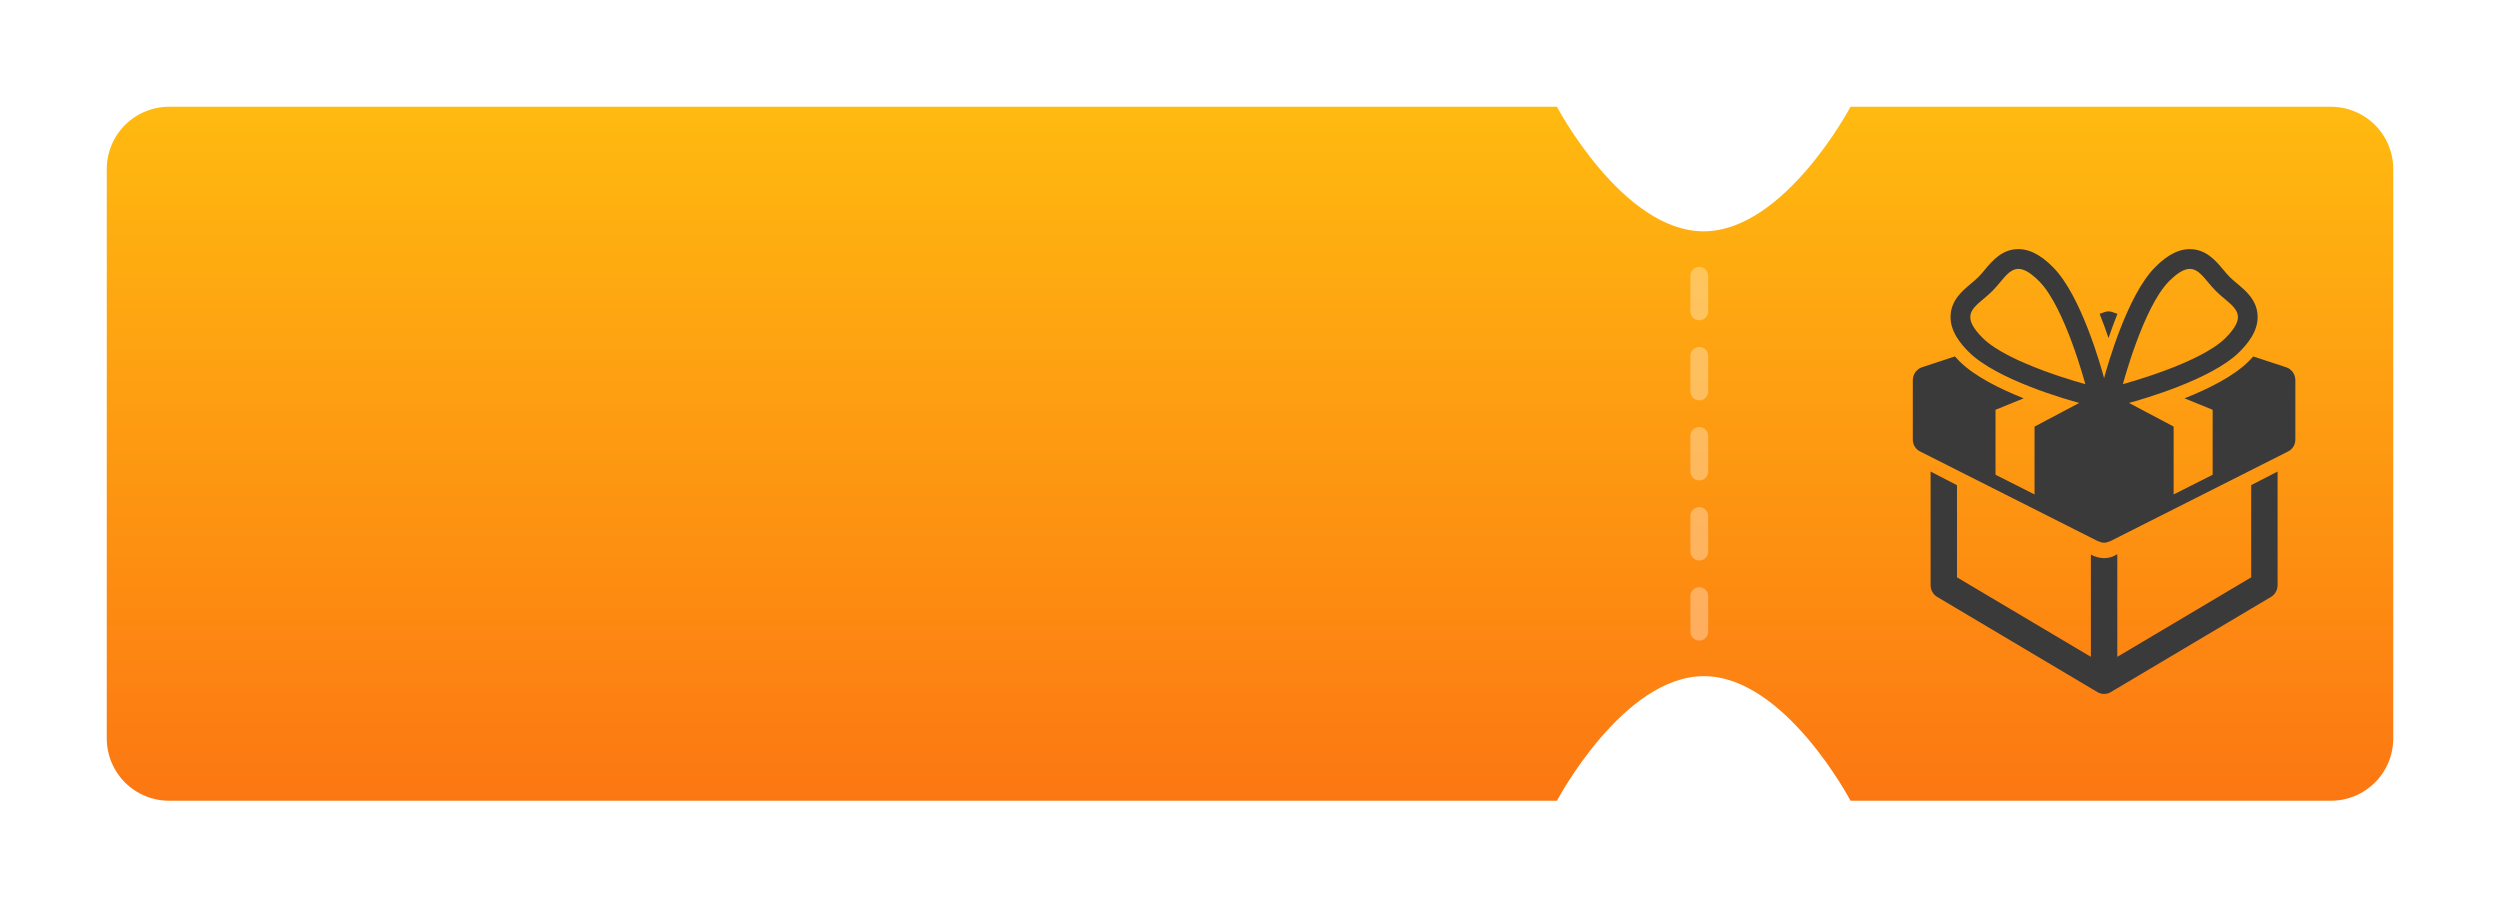 <svg width="281" height="102" viewBox="0 0 281 102" fill="none" xmlns="http://www.w3.org/2000/svg">
<g filter="url(#filter0_d_51_18)">
<path fill-rule="evenodd" clip-rule="evenodd" d="M18.999 12H175C175 12 182.38 26 191.483 26C200.586 26 208 12 208 12H262.001C262.116 12 262.23 12.003 262.344 12.008C262.459 12.014 262.573 12.023 262.687 12.034C262.801 12.045 262.915 12.059 263.028 12.076C263.141 12.093 263.254 12.112 263.366 12.135C263.479 12.157 263.591 12.182 263.702 12.21C263.813 12.237 263.923 12.268 264.033 12.301C264.142 12.334 264.251 12.37 264.359 12.409C264.467 12.448 264.574 12.489 264.679 12.533C264.785 12.577 264.89 12.623 264.993 12.672C265.097 12.721 265.199 12.772 265.3 12.826C265.401 12.88 265.501 12.937 265.599 12.996C265.698 13.055 265.794 13.116 265.889 13.18C265.984 13.243 266.078 13.309 266.17 13.377C266.262 13.446 266.352 13.516 266.441 13.589C266.53 13.662 266.616 13.736 266.701 13.813C266.786 13.89 266.869 13.969 266.95 14.05C267.031 14.131 267.11 14.214 267.187 14.299C267.264 14.384 267.338 14.47 267.411 14.559C267.484 14.648 267.554 14.738 267.623 14.83C267.691 14.922 267.757 15.016 267.82 15.111C267.884 15.206 267.945 15.302 268.004 15.401C268.063 15.499 268.12 15.599 268.174 15.7C268.228 15.801 268.279 15.903 268.328 16.007C268.377 16.11 268.423 16.215 268.467 16.321C268.511 16.426 268.552 16.533 268.591 16.641C268.63 16.749 268.666 16.858 268.699 16.967C268.732 17.077 268.762 17.187 268.79 17.298C268.818 17.409 268.843 17.521 268.865 17.634C268.888 17.746 268.907 17.859 268.924 17.972C268.941 18.085 268.955 18.199 268.966 18.313C268.977 18.427 268.986 18.541 268.992 18.656C268.997 18.77 269 18.884 269 18.999V83.001C269 83.116 268.997 83.23 268.992 83.344C268.986 83.459 268.977 83.573 268.966 83.687C268.955 83.801 268.941 83.915 268.924 84.028C268.907 84.141 268.888 84.254 268.865 84.366C268.843 84.479 268.818 84.591 268.79 84.702C268.762 84.813 268.732 84.923 268.699 85.033C268.666 85.142 268.63 85.251 268.591 85.359C268.552 85.467 268.511 85.574 268.467 85.679C268.423 85.785 268.377 85.89 268.328 85.993C268.279 86.097 268.228 86.199 268.174 86.3C268.12 86.401 268.063 86.501 268.004 86.599C267.945 86.698 267.884 86.794 267.82 86.889C267.757 86.984 267.691 87.078 267.623 87.17C267.554 87.262 267.484 87.352 267.411 87.441C267.338 87.53 267.264 87.616 267.187 87.701C267.11 87.786 267.031 87.869 266.95 87.95C266.869 88.031 266.786 88.11 266.701 88.187C266.616 88.264 266.53 88.338 266.441 88.411C266.352 88.484 266.262 88.554 266.17 88.623C266.078 88.691 265.984 88.757 265.889 88.82C265.794 88.884 265.698 88.945 265.599 89.004C265.501 89.063 265.401 89.12 265.3 89.174C265.199 89.228 265.097 89.279 264.993 89.328C264.89 89.377 264.785 89.424 264.679 89.467C264.574 89.511 264.467 89.552 264.359 89.591C264.251 89.63 264.142 89.666 264.033 89.699C263.923 89.732 263.813 89.763 263.702 89.79C263.591 89.818 263.479 89.843 263.366 89.866C263.254 89.888 263.141 89.907 263.028 89.924C262.915 89.941 262.801 89.955 262.687 89.966C262.573 89.977 262.459 89.986 262.344 89.992C262.23 89.997 262.116 90 262.001 90H208C208 90 200.62 76 191.517 76C182.414 76 175 90 175 90H18.999C18.884 90 18.77 89.997 18.656 89.992C18.541 89.986 18.427 89.977 18.313 89.966C18.199 89.955 18.085 89.941 17.972 89.924C17.859 89.907 17.746 89.888 17.634 89.866C17.521 89.843 17.41 89.818 17.298 89.79C17.187 89.763 17.077 89.732 16.967 89.699C16.858 89.666 16.749 89.63 16.641 89.591C16.533 89.552 16.426 89.511 16.321 89.467C16.215 89.424 16.11 89.377 16.006 89.328C15.903 89.279 15.801 89.228 15.7 89.174C15.599 89.12 15.499 89.063 15.401 89.004C15.303 88.945 15.206 88.884 15.111 88.82C15.015 88.757 14.922 88.691 14.83 88.623C14.738 88.554 14.647 88.484 14.559 88.411C14.47 88.338 14.384 88.264 14.299 88.187C14.214 88.11 14.131 88.031 14.05 87.95C13.969 87.869 13.89 87.786 13.813 87.701C13.736 87.616 13.661 87.53 13.589 87.441C13.516 87.352 13.446 87.262 13.377 87.17C13.309 87.078 13.243 86.984 13.18 86.889C13.116 86.794 13.055 86.698 12.996 86.599C12.937 86.501 12.88 86.401 12.826 86.3C12.772 86.199 12.721 86.097 12.672 85.993C12.623 85.89 12.577 85.785 12.533 85.679C12.489 85.574 12.448 85.467 12.409 85.359C12.371 85.251 12.335 85.142 12.301 85.033C12.268 84.923 12.238 84.813 12.21 84.702C12.182 84.591 12.157 84.479 12.134 84.366C12.112 84.254 12.093 84.141 12.076 84.028C12.059 83.915 12.045 83.801 12.034 83.687C12.023 83.573 12.014 83.459 12.008 83.344C12.003 83.23 12 83.116 12 83.001V18.999C12 18.884 12.003 18.77 12.008 18.656C12.014 18.541 12.023 18.427 12.034 18.313C12.045 18.199 12.059 18.085 12.076 17.972C12.093 17.859 12.112 17.746 12.134 17.634C12.157 17.521 12.182 17.409 12.21 17.298C12.238 17.187 12.268 17.077 12.301 16.967C12.335 16.858 12.371 16.749 12.409 16.641C12.448 16.533 12.489 16.426 12.533 16.321C12.577 16.215 12.623 16.11 12.672 16.007C12.721 15.903 12.772 15.801 12.826 15.7C12.88 15.599 12.937 15.499 12.996 15.401C13.055 15.302 13.116 15.206 13.18 15.111C13.243 15.016 13.309 14.922 13.377 14.83C13.446 14.738 13.516 14.648 13.589 14.559C13.661 14.47 13.736 14.384 13.813 14.299C13.89 14.214 13.969 14.131 14.05 14.05C14.131 13.969 14.214 13.89 14.299 13.813C14.384 13.736 14.47 13.662 14.559 13.589C14.647 13.516 14.738 13.446 14.83 13.377C14.922 13.309 15.015 13.243 15.111 13.18C15.206 13.116 15.303 13.055 15.401 12.996C15.499 12.937 15.599 12.88 15.7 12.826C15.801 12.772 15.903 12.721 16.006 12.672C16.11 12.623 16.215 12.577 16.321 12.533C16.426 12.489 16.533 12.448 16.641 12.409C16.749 12.37 16.858 12.334 16.967 12.301C17.077 12.268 17.187 12.238 17.298 12.21C17.41 12.182 17.521 12.157 17.634 12.135C17.746 12.112 17.859 12.093 17.972 12.076C18.085 12.059 18.199 12.045 18.313 12.034C18.427 12.023 18.541 12.014 18.656 12.008C18.77 12.003 18.884 12 18.999 12Z" fill="url(#paint0_linear_51_18)"/>
</g>
<path fill-rule="evenodd" clip-rule="evenodd" d="M190.999 30H191.001C191.066 30 191.131 30.006 191.196 30.019C191.26 30.032 191.322 30.051 191.383 30.076C191.444 30.101 191.501 30.132 191.556 30.168C191.611 30.205 191.661 30.246 191.707 30.293C191.754 30.339 191.795 30.389 191.832 30.444C191.868 30.499 191.899 30.556 191.924 30.617C191.949 30.678 191.968 30.74 191.981 30.804C191.994 30.869 192 30.934 192 30.999V35.001C192 35.066 191.994 35.131 191.981 35.196C191.968 35.26 191.949 35.322 191.924 35.383C191.899 35.444 191.868 35.501 191.832 35.556C191.795 35.611 191.754 35.661 191.707 35.707C191.661 35.754 191.611 35.795 191.556 35.832C191.501 35.868 191.444 35.899 191.383 35.924C191.322 35.949 191.26 35.968 191.196 35.981C191.131 35.994 191.066 36 191.001 36H190.999C190.934 36 190.869 35.994 190.804 35.981C190.74 35.968 190.678 35.949 190.617 35.924C190.556 35.899 190.499 35.868 190.444 35.832C190.389 35.795 190.339 35.754 190.293 35.707C190.246 35.661 190.205 35.611 190.168 35.556C190.132 35.501 190.101 35.444 190.076 35.383C190.051 35.322 190.032 35.26 190.019 35.196C190.006 35.131 190 35.066 190 35.001V30.999C190 30.934 190.006 30.869 190.019 30.804C190.032 30.74 190.051 30.678 190.076 30.617C190.101 30.556 190.132 30.499 190.168 30.444C190.205 30.389 190.246 30.339 190.293 30.293C190.339 30.246 190.389 30.205 190.444 30.168C190.499 30.132 190.556 30.101 190.617 30.076C190.678 30.051 190.74 30.032 190.804 30.019C190.869 30.006 190.934 30 190.999 30Z" fill="white" fill-opacity="0.324"/>
<path fill-rule="evenodd" clip-rule="evenodd" d="M190.999 39H191.001C191.066 39 191.131 39.006 191.196 39.019C191.26 39.032 191.322 39.051 191.383 39.076C191.444 39.101 191.501 39.132 191.556 39.168C191.611 39.205 191.661 39.246 191.707 39.293C191.754 39.339 191.795 39.389 191.832 39.444C191.868 39.499 191.899 39.556 191.924 39.617C191.949 39.678 191.968 39.74 191.981 39.804C191.994 39.869 192 39.934 192 39.999V44.001C192 44.066 191.994 44.131 191.981 44.196C191.968 44.26 191.949 44.322 191.924 44.383C191.899 44.444 191.868 44.501 191.832 44.556C191.795 44.611 191.754 44.661 191.707 44.707C191.661 44.754 191.611 44.795 191.556 44.832C191.501 44.868 191.444 44.899 191.383 44.924C191.322 44.949 191.26 44.968 191.196 44.981C191.131 44.994 191.066 45 191.001 45H190.999C190.934 45 190.869 44.994 190.804 44.981C190.74 44.968 190.678 44.949 190.617 44.924C190.556 44.899 190.499 44.868 190.444 44.832C190.389 44.795 190.339 44.754 190.293 44.707C190.246 44.661 190.205 44.611 190.168 44.556C190.132 44.501 190.101 44.444 190.076 44.383C190.051 44.322 190.032 44.26 190.019 44.196C190.006 44.131 190 44.066 190 44.001V39.999C190 39.934 190.006 39.869 190.019 39.804C190.032 39.74 190.051 39.678 190.076 39.617C190.101 39.556 190.132 39.499 190.168 39.444C190.205 39.389 190.246 39.339 190.293 39.293C190.339 39.246 190.389 39.205 190.444 39.168C190.499 39.132 190.556 39.101 190.617 39.076C190.678 39.051 190.74 39.032 190.804 39.019C190.869 39.006 190.934 39 190.999 39Z" fill="white" fill-opacity="0.324"/>
<path fill-rule="evenodd" clip-rule="evenodd" d="M190.999 48H191.001C191.066 48 191.131 48.006 191.196 48.019C191.26 48.032 191.322 48.051 191.383 48.076C191.444 48.101 191.501 48.132 191.556 48.168C191.611 48.205 191.661 48.246 191.707 48.293C191.754 48.339 191.795 48.389 191.832 48.444C191.868 48.499 191.899 48.556 191.924 48.617C191.949 48.678 191.968 48.74 191.981 48.804C191.994 48.869 192 48.934 192 48.999V53.001C192 53.066 191.994 53.131 191.981 53.196C191.968 53.26 191.949 53.322 191.924 53.383C191.899 53.444 191.868 53.501 191.832 53.556C191.795 53.611 191.754 53.661 191.707 53.707C191.661 53.754 191.611 53.795 191.556 53.832C191.501 53.868 191.444 53.899 191.383 53.924C191.322 53.949 191.26 53.968 191.196 53.981C191.131 53.994 191.066 54 191.001 54H190.999C190.934 54 190.869 53.994 190.804 53.981C190.74 53.968 190.678 53.949 190.617 53.924C190.556 53.899 190.499 53.868 190.444 53.832C190.389 53.795 190.339 53.754 190.293 53.707C190.246 53.661 190.205 53.611 190.168 53.556C190.132 53.501 190.101 53.444 190.076 53.383C190.051 53.322 190.032 53.26 190.019 53.196C190.006 53.131 190 53.066 190 53.001V48.999C190 48.934 190.006 48.869 190.019 48.804C190.032 48.74 190.051 48.678 190.076 48.617C190.101 48.556 190.132 48.499 190.168 48.444C190.205 48.389 190.246 48.339 190.293 48.293C190.339 48.246 190.389 48.205 190.444 48.168C190.499 48.132 190.556 48.101 190.617 48.076C190.678 48.051 190.74 48.032 190.804 48.019C190.869 48.006 190.934 48 190.999 48Z" fill="white" fill-opacity="0.324"/>
<path fill-rule="evenodd" clip-rule="evenodd" d="M190.999 57H191.001C191.066 57 191.131 57.006 191.196 57.019C191.26 57.032 191.322 57.051 191.383 57.076C191.444 57.101 191.501 57.132 191.556 57.168C191.611 57.205 191.661 57.246 191.707 57.293C191.754 57.339 191.795 57.389 191.832 57.444C191.868 57.499 191.899 57.556 191.924 57.617C191.949 57.678 191.968 57.74 191.981 57.804C191.994 57.869 192 57.934 192 57.999V62.001C192 62.066 191.994 62.131 191.981 62.196C191.968 62.26 191.949 62.322 191.924 62.383C191.899 62.444 191.868 62.501 191.832 62.556C191.795 62.611 191.754 62.661 191.707 62.707C191.661 62.754 191.611 62.795 191.556 62.832C191.501 62.868 191.444 62.899 191.383 62.924C191.322 62.949 191.26 62.968 191.196 62.981C191.131 62.994 191.066 63 191.001 63H190.999C190.934 63 190.869 62.994 190.804 62.981C190.74 62.968 190.678 62.949 190.617 62.924C190.556 62.899 190.499 62.868 190.444 62.832C190.389 62.795 190.339 62.754 190.293 62.707C190.246 62.661 190.205 62.611 190.168 62.556C190.132 62.501 190.101 62.444 190.076 62.383C190.051 62.322 190.032 62.26 190.019 62.196C190.006 62.131 190 62.066 190 62.001V57.999C190 57.934 190.006 57.869 190.019 57.804C190.032 57.74 190.051 57.678 190.076 57.617C190.101 57.556 190.132 57.499 190.168 57.444C190.205 57.389 190.246 57.339 190.293 57.293C190.339 57.246 190.389 57.205 190.444 57.168C190.499 57.132 190.556 57.101 190.617 57.076C190.678 57.051 190.74 57.032 190.804 57.019C190.869 57.006 190.934 57 190.999 57Z" fill="white" fill-opacity="0.324"/>
<path fill-rule="evenodd" clip-rule="evenodd" d="M190.999 66H191.001C191.066 66 191.131 66.006 191.196 66.019C191.26 66.032 191.322 66.051 191.383 66.076C191.444 66.101 191.501 66.132 191.556 66.168C191.611 66.205 191.661 66.246 191.707 66.293C191.754 66.339 191.795 66.389 191.832 66.444C191.868 66.499 191.899 66.556 191.924 66.617C191.949 66.678 191.968 66.74 191.981 66.804C191.994 66.869 192 66.934 192 66.999V71.001C192 71.066 191.994 71.131 191.981 71.196C191.968 71.26 191.949 71.322 191.924 71.383C191.899 71.444 191.868 71.501 191.832 71.556C191.795 71.611 191.754 71.661 191.707 71.707C191.661 71.754 191.611 71.795 191.556 71.832C191.501 71.868 191.444 71.899 191.383 71.924C191.322 71.949 191.26 71.968 191.196 71.981C191.131 71.994 191.066 72 191.001 72H190.999C190.934 72 190.869 71.994 190.804 71.981C190.74 71.968 190.678 71.949 190.617 71.924C190.556 71.899 190.499 71.868 190.444 71.832C190.389 71.795 190.339 71.754 190.293 71.707C190.246 71.661 190.205 71.611 190.168 71.556C190.132 71.501 190.101 71.444 190.076 71.383C190.051 71.322 190.032 71.26 190.019 71.196C190.006 71.131 190 71.066 190 71.001V66.999C190 66.934 190.006 66.869 190.019 66.804C190.032 66.74 190.051 66.678 190.076 66.617C190.101 66.556 190.132 66.499 190.168 66.444C190.205 66.389 190.246 66.339 190.293 66.293C190.339 66.246 190.389 66.205 190.444 66.168C190.499 66.132 190.556 66.101 190.617 66.076C190.678 66.051 190.74 66.032 190.804 66.019C190.869 66.006 190.934 66 190.999 66Z" fill="white" fill-opacity="0.324"/>
<path fill-rule="evenodd" clip-rule="evenodd" d="M258 42.628C258 42.639 257.997 42.648 257.997 42.658C257.997 42.662 257.998 42.667 257.998 42.672C257.999 42.68 258 42.688 257.998 42.695V49.421C257.998 49.979 257.683 50.49 257.188 50.742L237.165 60.842C237.143 60.853 237.123 60.848 237.098 60.858C236.908 60.943 236.706 61 236.499 61C236.292 61 236.09 60.943 235.9 60.858C235.877 60.848 235.855 60.853 235.834 60.842L215.812 50.742C215.315 50.491 215 49.981 215 49.421V42.695C215 42.682 215.005 42.67 215.005 42.658C215.005 42.647 215.002 42.637 215.002 42.628C215.003 42.596 215.017 42.568 215.022 42.537C215.031 42.436 215.048 42.34 215.079 42.246C215.093 42.2 215.111 42.156 215.13 42.111C215.165 42.029 215.208 41.951 215.258 41.876C215.286 41.835 215.31 41.794 215.343 41.757C215.401 41.686 215.469 41.624 215.542 41.562C215.576 41.534 215.605 41.504 215.642 41.477C215.652 41.471 215.656 41.462 215.666 41.457C215.775 41.386 215.891 41.33 216.008 41.29C216.011 41.29 216.015 41.287 216.018 41.287L219.731 40.063C219.904 40.254 220.076 40.436 220.238 40.599C221.933 42.299 224.802 43.716 227.464 44.771L224.297 46.059V53.361L228.683 55.576V47.948L233.707 45.289C232.416 44.941 224.41 42.688 221.283 39.553C220.371 38.64 219.168 37.223 219.245 35.48C219.322 33.738 220.536 32.72 221.513 31.9C221.791 31.665 222.091 31.419 222.373 31.136C222.656 30.853 222.901 30.554 223.135 30.274C223.938 29.315 225.034 28 226.867 28C228.539 28 229.896 29.166 230.77 30.045C233.905 33.184 236.153 41.214 236.499 42.497C236.847 41.21 239.093 33.184 242.226 30.045C243.1 29.168 244.458 28.002 246.132 28.002C247.965 28.002 249.059 29.316 249.862 30.276C250.097 30.557 250.343 30.856 250.625 31.139C250.911 31.42 251.207 31.668 251.487 31.901C252.463 32.72 253.676 33.739 253.754 35.48C253.832 37.225 252.629 38.64 251.715 39.553C248.59 42.687 240.593 44.939 239.296 45.289L244.317 47.948V55.576L248.703 53.361V46.059L245.539 44.772C248.198 43.719 251.064 42.302 252.762 40.6C252.924 40.436 253.097 40.255 253.269 40.065L256.984 41.288C256.987 41.29 256.99 41.293 256.993 41.293C257.114 41.333 257.229 41.387 257.336 41.459C257.345 41.465 257.35 41.474 257.359 41.479C257.395 41.504 257.426 41.536 257.458 41.564C257.532 41.626 257.6 41.688 257.659 41.76C257.691 41.797 257.714 41.838 257.744 41.878C257.793 41.952 257.836 42.029 257.872 42.113C257.89 42.156 257.907 42.2 257.923 42.246C257.952 42.34 257.971 42.438 257.981 42.537C257.985 42.568 257.998 42.597 258 42.628ZM224.837 31.7C224.563 32.028 224.272 32.376 223.941 32.707C223.609 33.04 223.262 33.332 222.935 33.606C221.53 34.786 220.511 35.642 222.85 37.986C225.735 40.875 234.387 43.174 234.387 43.174C234.387 43.174 232.092 34.508 229.206 31.617C226.866 29.272 226.013 30.293 224.837 31.7ZM248.167 31.701C246.99 30.293 246.137 29.272 243.797 31.617C240.911 34.507 238.616 43.174 238.616 43.174C238.616 43.174 247.268 40.874 250.151 37.984C252.492 35.639 251.473 34.785 250.069 33.606C249.742 33.332 249.395 33.041 249.064 32.709C248.732 32.377 248.441 32.029 248.167 31.701ZM238 35.276L237.431 35.074C237.152 34.975 236.849 34.975 236.568 35.074L236 35.276C236.37 36.198 236.705 37.122 236.998 38C237.294 37.122 237.632 36.198 238 35.276ZM253.034 64.893L237.984 73.83V62.296L237.503 62.543C237.173 62.671 236.831 62.736 236.501 62.736C236.175 62.736 235.844 62.672 235.511 62.548L235.43 62.537L235.17 62.412L235.016 62.333V73.83L219.966 64.893V54.538L217 53.003V65.774C217 66.319 217.284 66.823 217.742 67.094L235.758 77.796C235.986 77.931 236.244 78 236.501 78C236.758 78 237.014 77.933 237.243 77.796L255.258 67.094C255.718 66.823 256 66.319 256 65.774V53L253.034 54.529V64.893Z" fill="#3A3A3A"/>
<defs>
<filter id="filter0_d_51_18" x="0" y="0" width="281" height="102" filterUnits="userSpaceOnUse" color-interpolation-filters="sRGB">
<feFlood flood-opacity="0" result="BackgroundImageFix"/>
<feColorMatrix in="SourceAlpha" type="matrix" values="0 0 0 0 0 0 0 0 0 0 0 0 0 0 0 0 0 0 127 0" result="hardAlpha"/>
<feOffset/>
<feGaussianBlur stdDeviation="6"/>
<feColorMatrix type="matrix" values="0 0 0 0 0.996 0 0 0 0 0.608 0 0 0 0 0.067 0 0 0 1 0"/>
<feBlend mode="normal" in2="BackgroundImageFix" result="effect1_dropShadow_51_18"/>
<feBlend mode="normal" in="SourceGraphic" in2="effect1_dropShadow_51_18" result="shape"/>
</filter>
<linearGradient id="paint0_linear_51_18" x1="140.5" y1="12" x2="140.5" y2="90" gradientUnits="userSpaceOnUse">
<stop stop-color="#FFBA10"/>
<stop offset="1" stop-color="#FC7712"/>
</linearGradient>
</defs>
</svg>
